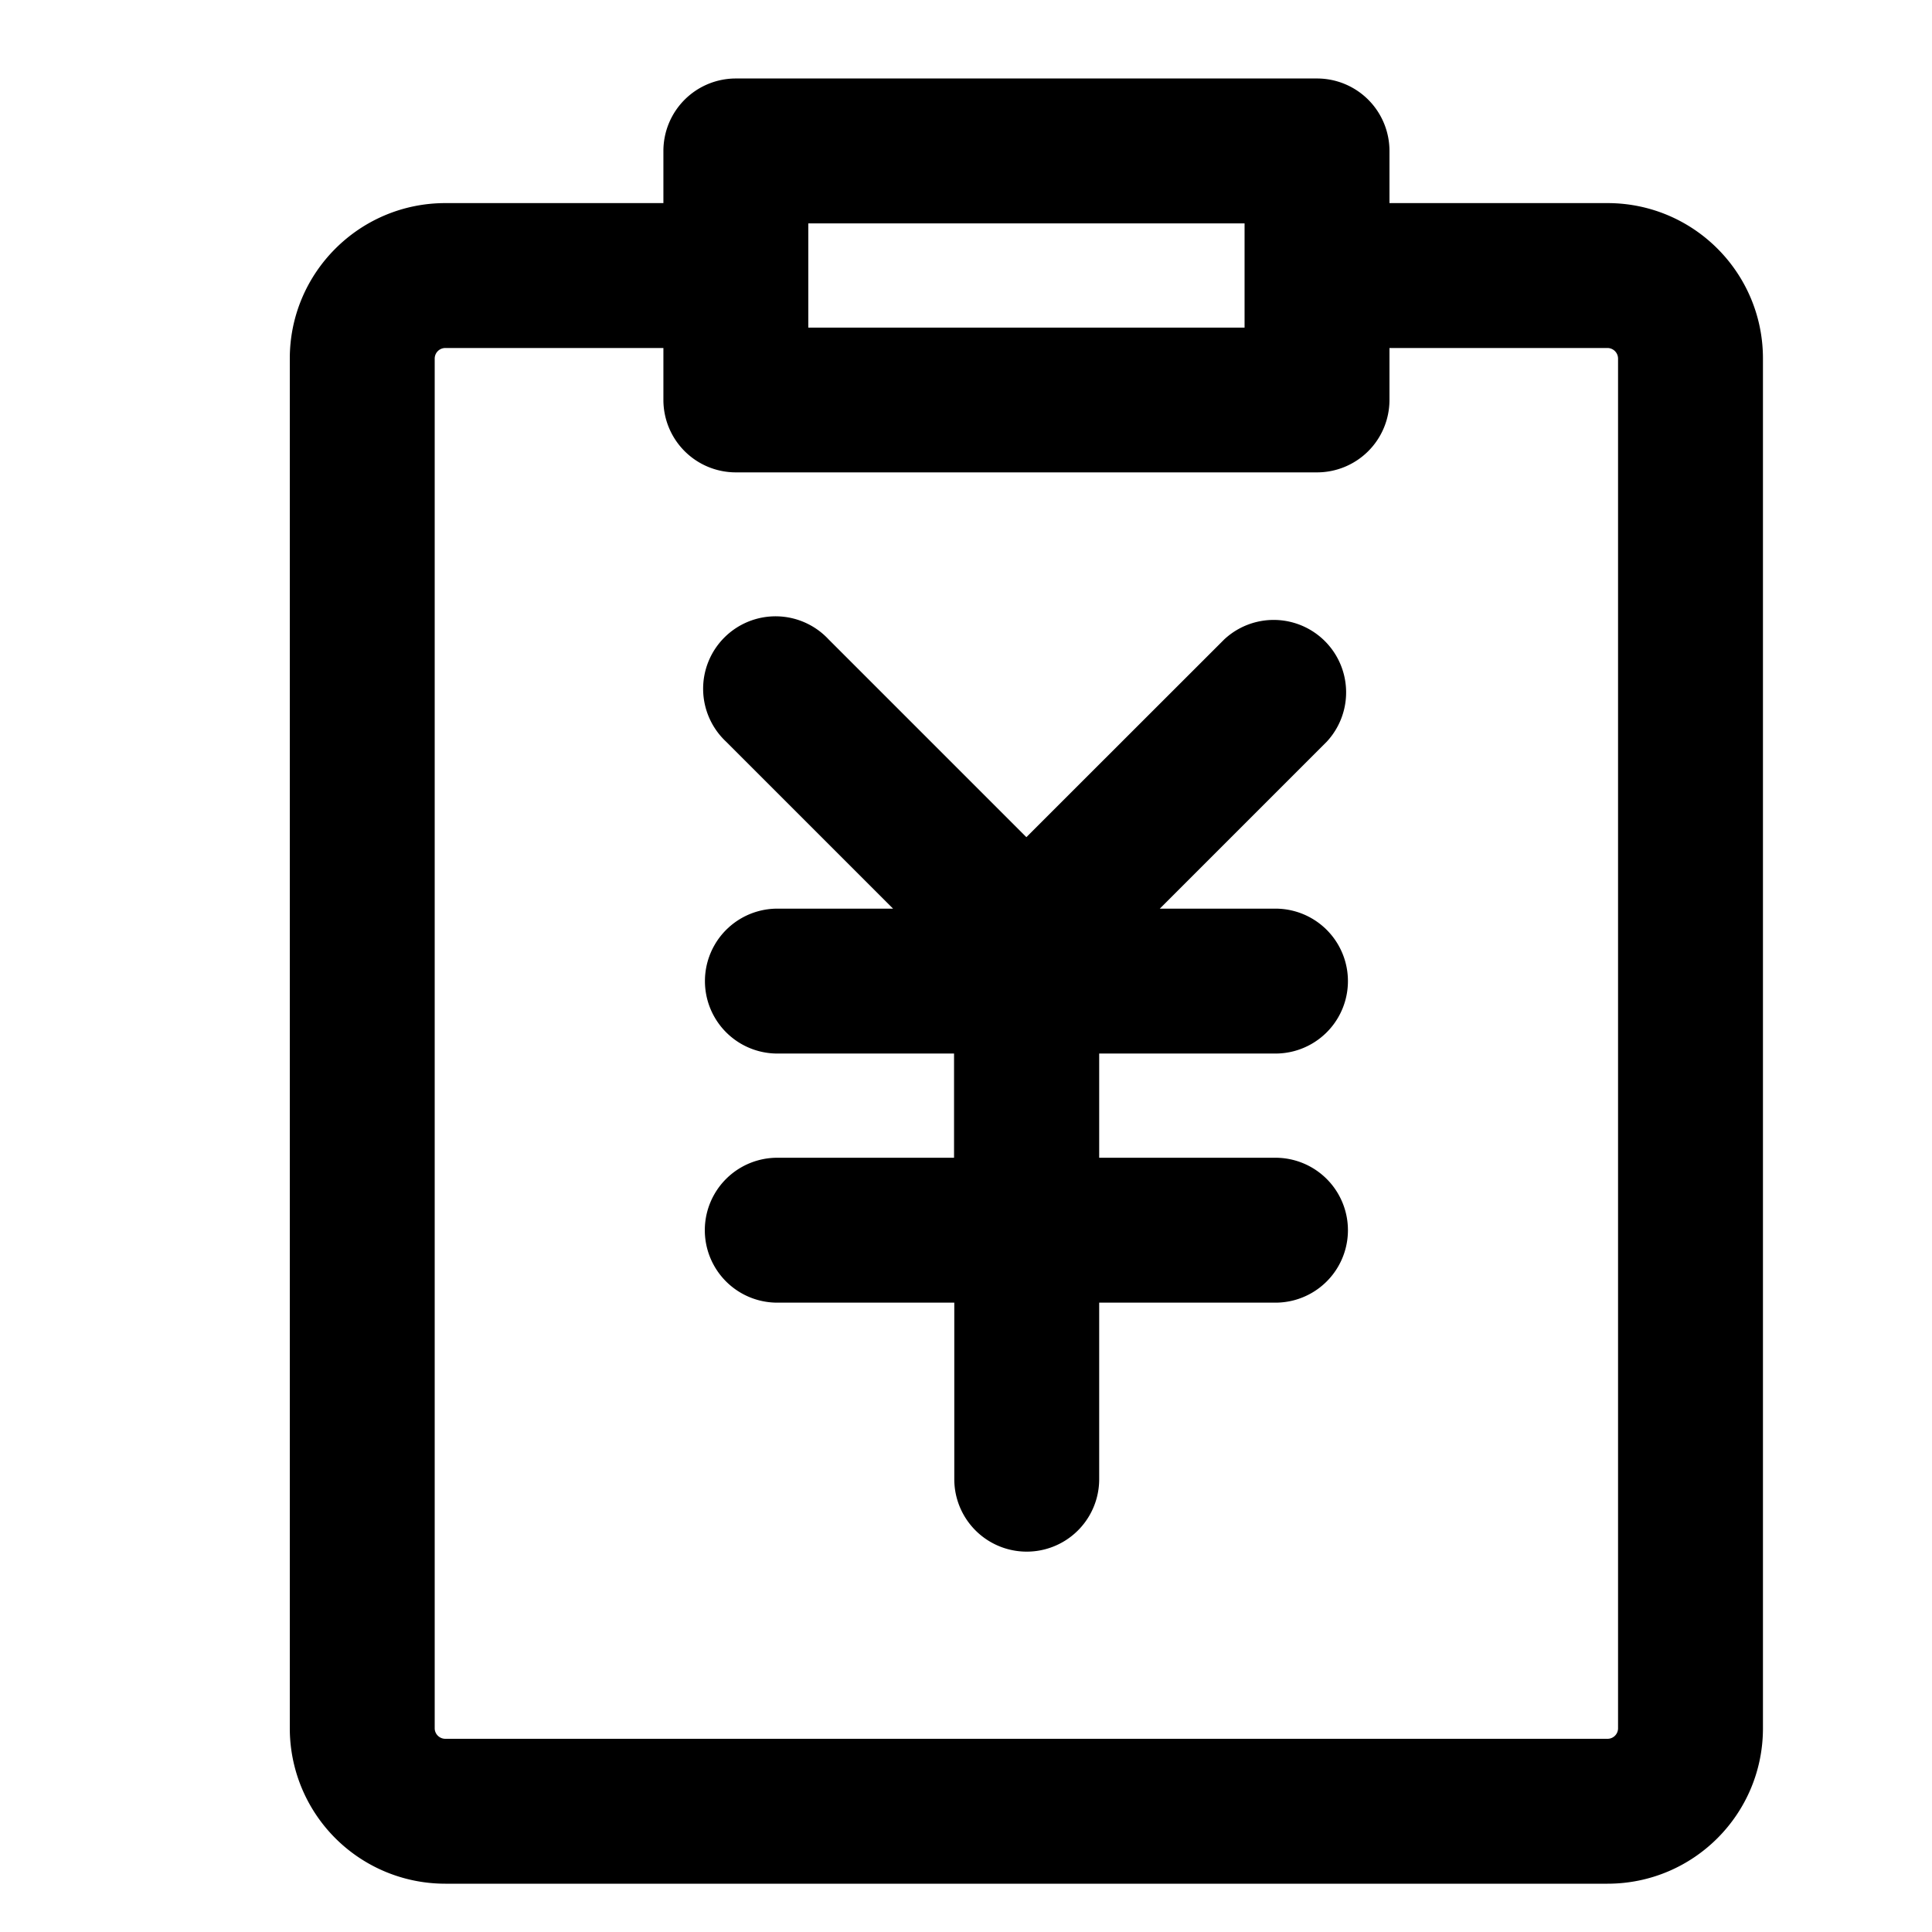 <?xml version="1.0" standalone="no"?><!DOCTYPE svg PUBLIC "-//W3C//DTD SVG 1.1//EN" "http://www.w3.org/Graphics/SVG/1.1/DTD/svg11.dtd"><svg t="1710388171195" class="icon" viewBox="0 0 1024 1024" version="1.1" xmlns="http://www.w3.org/2000/svg" p-id="3362" xmlns:xlink="http://www.w3.org/1999/xlink" width="200" height="200"><path d="M505.728 558.4H412.032a38.4 38.4 0 0 1 0-76.8h61.312L384.896 393.152a38.4 38.4 0 1 1 54.272-54.272L544 443.712l104.896-104.832a38.4 38.4 0 0 1 54.272 54.272L614.72 481.6h61.312a38.4 38.4 0 1 1 0 76.8h-93.44v55.232h93.44a38.4 38.4 0 1 1 0 76.8h-93.44v93.568a38.4 38.4 0 1 1-76.8 0v-93.568H411.968a38.4 38.4 0 1 1 0-76.8h93.696v-55.232z" p-id="3363"></path><path d="M390.016 41.6h308.032a38.4 38.4 0 0 1 38.4 38.4v27.648h115.584c45.504 0 82.368 36.864 82.368 82.368v726.016c0 45.504-36.864 82.368-82.368 82.368H236.032A82.368 82.368 0 0 1 153.6 916.032V190.016c0-45.44 36.928-82.368 82.432-82.368h115.584V80a38.4 38.4 0 0 1 38.4-38.4z m346.432 142.848v27.52a38.4 38.4 0 0 1-38.4 38.4H390.016a38.4 38.4 0 0 1-38.4-38.4v-27.52H236.032a5.632 5.632 0 0 0-5.632 5.568v726.016c0 3.072 2.56 5.568 5.632 5.568h616c3.072 0 5.568-2.496 5.568-5.568V190.016a5.632 5.632 0 0 0-5.568-5.568h-115.584z m-76.8-66.048H428.416v55.232h231.232V118.4z" p-id="3364"></path></svg>